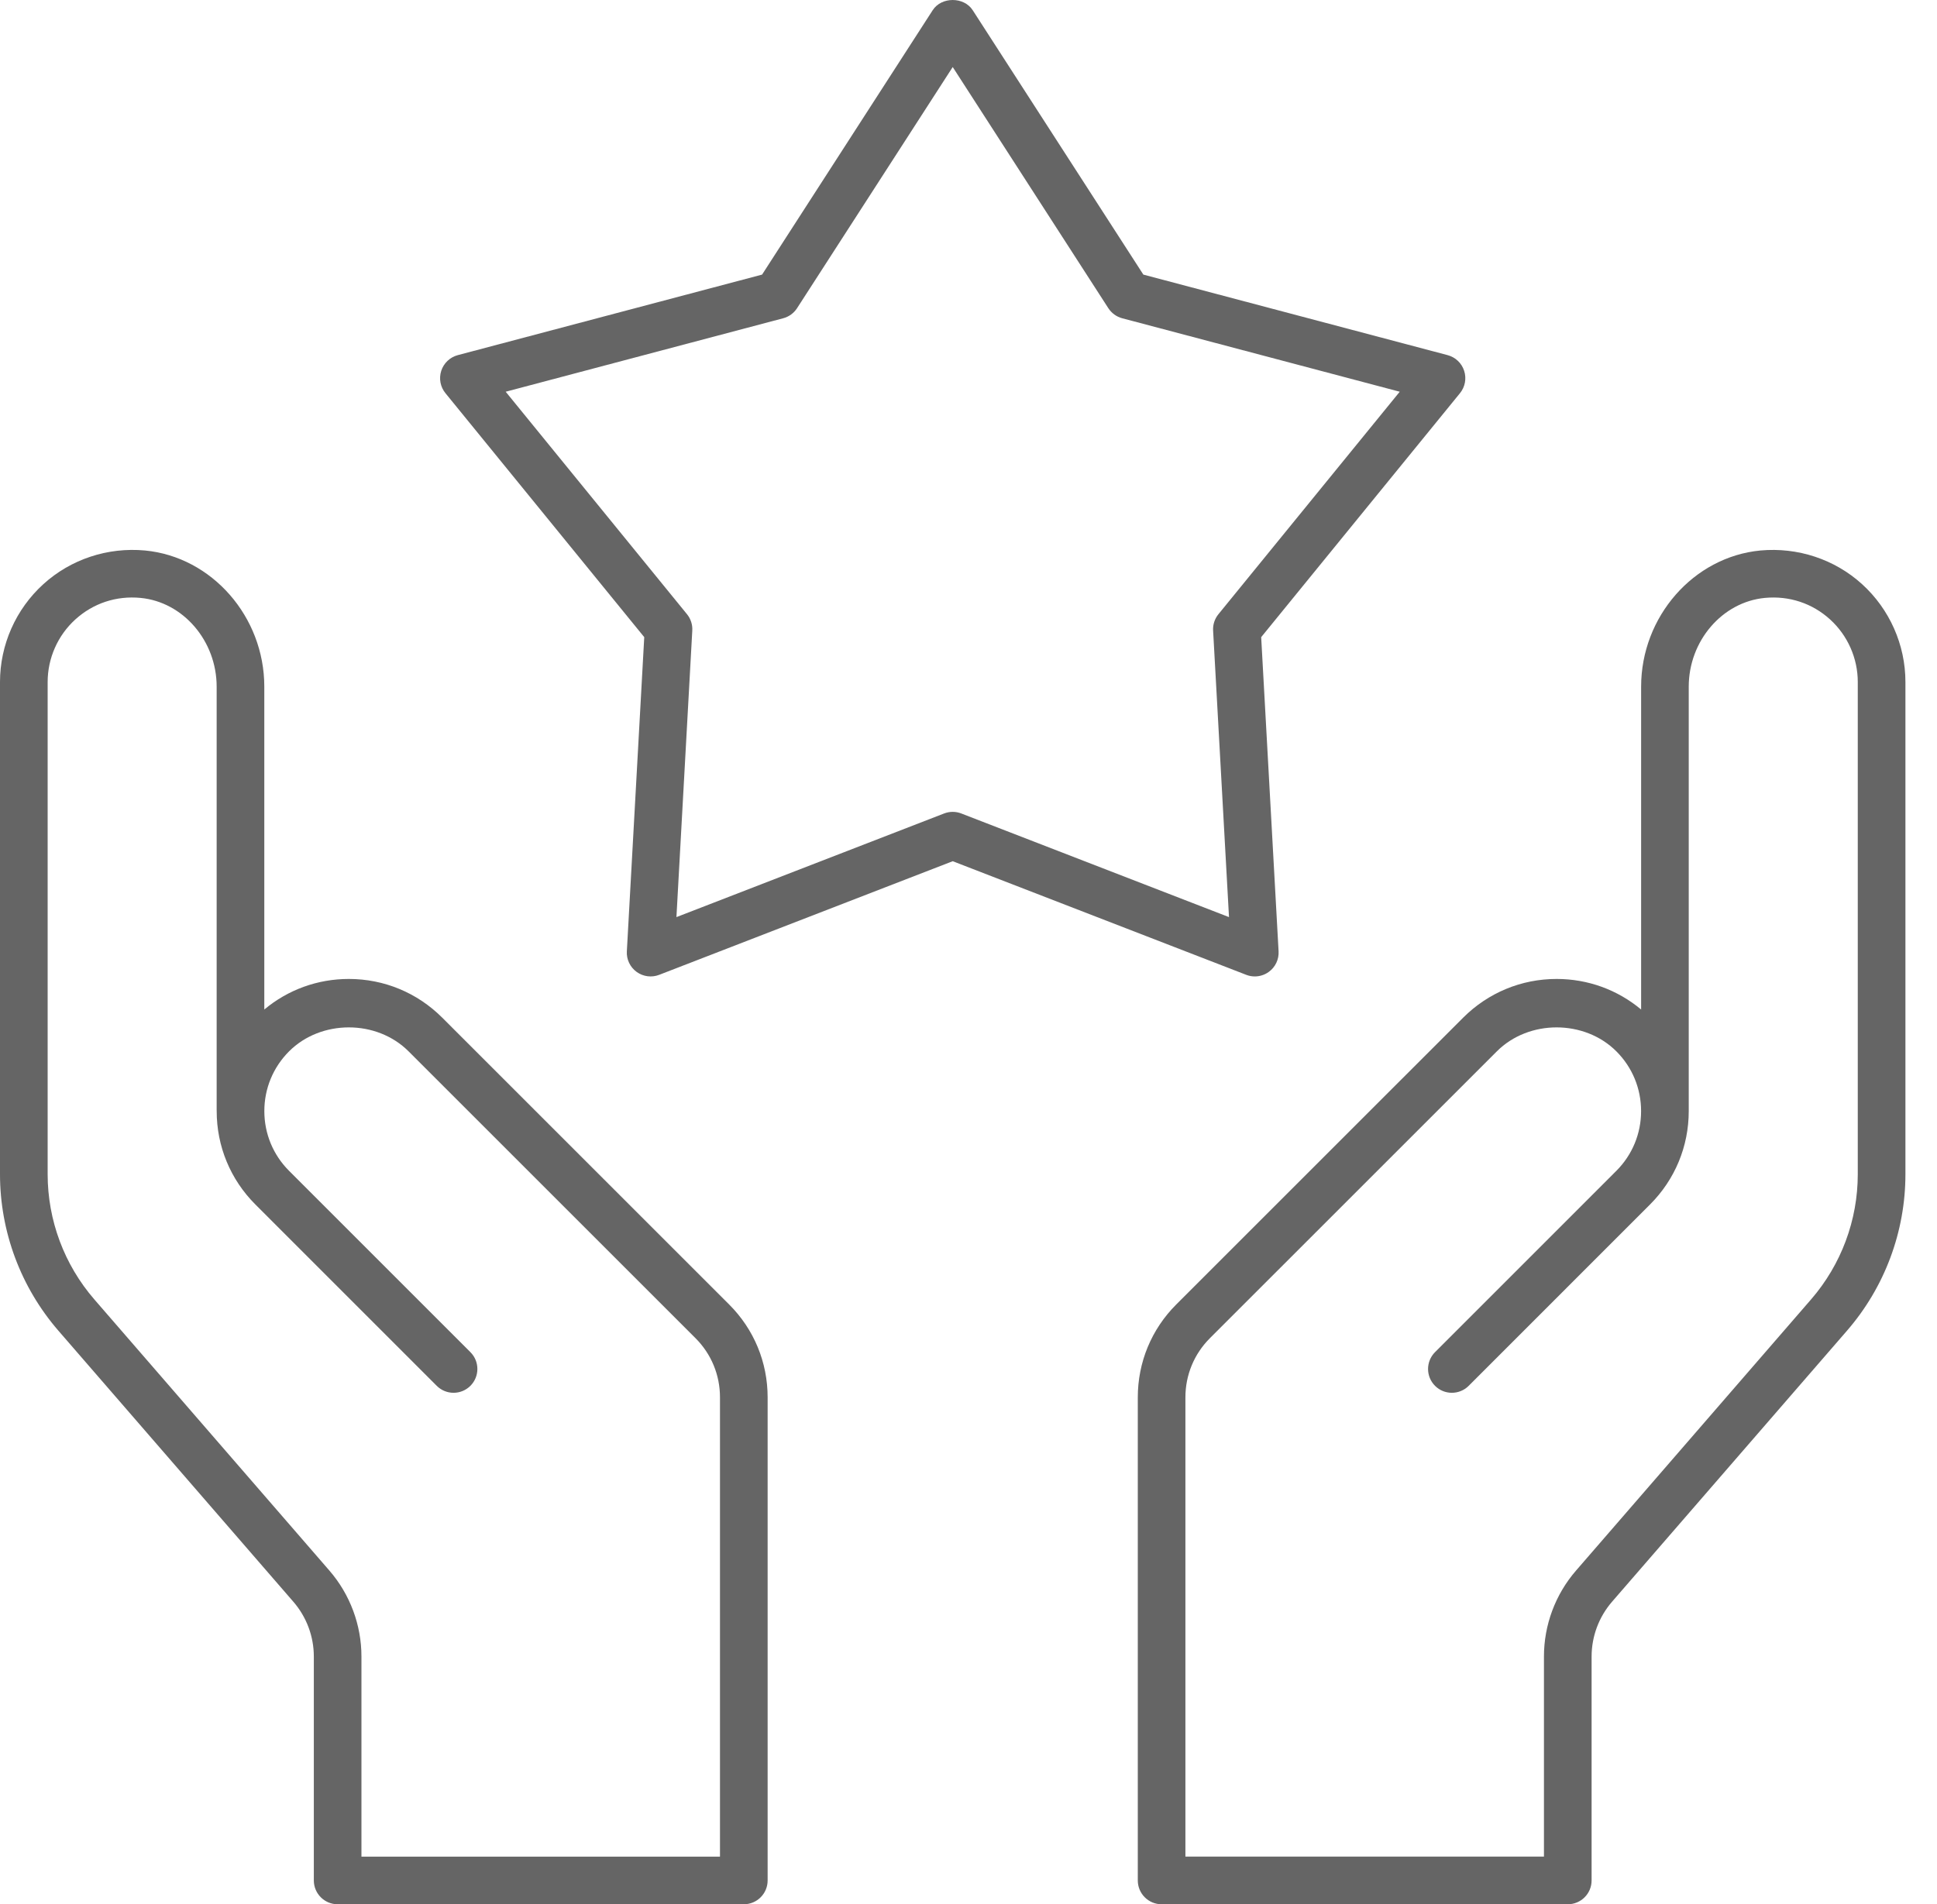 <svg width="60" height="59" viewBox="0 0 60 59" fill="none" xmlns="http://www.w3.org/2000/svg">
<path d="M54.529 17.056C52.457 17.254 50.835 19.107 50.835 21.275V31.278C50.101 30.665 49.185 30.331 48.217 30.331C47.124 30.331 46.096 30.758 45.322 31.531L36.435 40.417C35.667 41.185 35.244 42.207 35.244 43.294V58.262C35.244 58.67 35.574 59 35.981 59H48.563C48.971 59 49.301 58.67 49.301 58.262V51.325C49.301 50.702 49.526 50.098 49.934 49.627L57.215 41.226C58.38 39.881 59.022 38.16 59.022 36.381V21.13C59.022 19.98 58.533 18.876 57.681 18.101C56.831 17.327 55.685 16.95 54.529 17.056ZM57.546 36.381C57.546 37.806 57.032 39.183 56.099 40.26L48.819 48.661C48.178 49.4 47.825 50.347 47.825 51.325V57.524H36.719V43.294C36.719 42.601 36.989 41.95 37.479 41.46L46.366 32.574C47.355 31.584 49.08 31.585 50.068 32.574C50.562 33.068 50.834 33.725 50.834 34.425C50.834 35.124 50.562 35.781 50.068 36.276L44.451 41.894C44.163 42.182 44.163 42.649 44.451 42.937C44.739 43.225 45.206 43.225 45.494 42.937L51.111 37.319C51.884 36.546 52.31 35.518 52.31 34.425C52.31 34.419 52.31 34.414 52.31 34.409C52.31 34.399 52.31 34.389 52.31 34.38V21.275C52.31 19.859 53.346 18.651 54.669 18.525C55.422 18.454 56.137 18.691 56.689 19.193C57.233 19.688 57.546 20.395 57.546 21.13V36.381Z" fill="#656565"/>
<path d="M9.087 49.627C9.496 50.099 9.721 50.702 9.721 51.325V58.262C9.721 58.67 10.051 59 10.459 59H23.04C23.448 59 23.778 58.67 23.778 58.262V43.294C23.778 42.207 23.355 41.185 22.586 40.417L13.699 31.531C12.926 30.758 11.898 30.331 10.805 30.331C9.837 30.331 8.92 30.665 8.187 31.278V21.275C8.187 19.107 6.564 17.254 4.493 17.056C3.337 16.948 2.191 17.327 1.341 18.101C0.488 18.876 0 19.98 0 21.131V36.381C0 38.16 0.642 39.881 1.807 41.227L9.087 49.627ZM1.476 21.131C1.476 20.395 1.788 19.688 2.333 19.193C2.886 18.691 3.601 18.453 4.353 18.525C5.675 18.651 6.711 19.859 6.711 21.275V34.38C6.711 34.389 6.711 34.399 6.712 34.409C6.712 34.414 6.712 34.419 6.712 34.425C6.712 35.518 7.138 36.546 7.911 37.319L13.528 42.937C13.816 43.225 14.283 43.225 14.571 42.937C14.859 42.649 14.859 42.182 14.571 41.894L8.954 36.276C8.46 35.782 8.188 35.124 8.188 34.425C8.188 33.726 8.46 33.069 8.954 32.574C9.942 31.585 11.667 31.584 12.656 32.574L21.543 41.46C22.033 41.95 22.302 42.601 22.302 43.294V57.525H11.196V51.325C11.196 50.347 10.843 49.4 10.203 48.661L2.922 40.26C1.989 39.183 1.476 37.806 1.476 36.381V21.131Z" fill="#656565"/>
<path d="M45.353 11.488C45.276 11.25 45.083 11.067 44.84 11.003L35.416 8.508L30.13 0.316C29.859 -0.105 29.162 -0.105 28.891 0.316L23.606 8.508L14.181 11.003C13.939 11.067 13.746 11.25 13.668 11.488C13.591 11.727 13.639 11.988 13.798 12.182L19.956 19.741L19.417 29.475C19.402 29.725 19.517 29.965 19.719 30.112C19.923 30.26 20.187 30.294 20.42 30.203L29.511 26.683L38.602 30.203C38.688 30.237 38.778 30.253 38.868 30.253C39.022 30.253 39.174 30.205 39.302 30.112C39.505 29.965 39.619 29.725 39.605 29.475L39.066 19.741L45.224 12.182C45.382 11.988 45.431 11.727 45.353 11.488ZM37.742 19.03C37.626 19.172 37.566 19.353 37.577 19.537L38.069 28.415L29.777 25.204C29.692 25.171 29.601 25.154 29.511 25.154C29.421 25.154 29.33 25.171 29.244 25.204L20.953 28.415L21.444 19.537C21.455 19.353 21.396 19.172 21.28 19.03L15.664 12.137L24.259 9.861C24.437 9.814 24.591 9.702 24.69 9.548L29.511 2.077L34.331 9.548C34.431 9.702 34.584 9.814 34.762 9.861L43.358 12.137L37.742 19.03Z" fill="#656565"/>
</svg>
